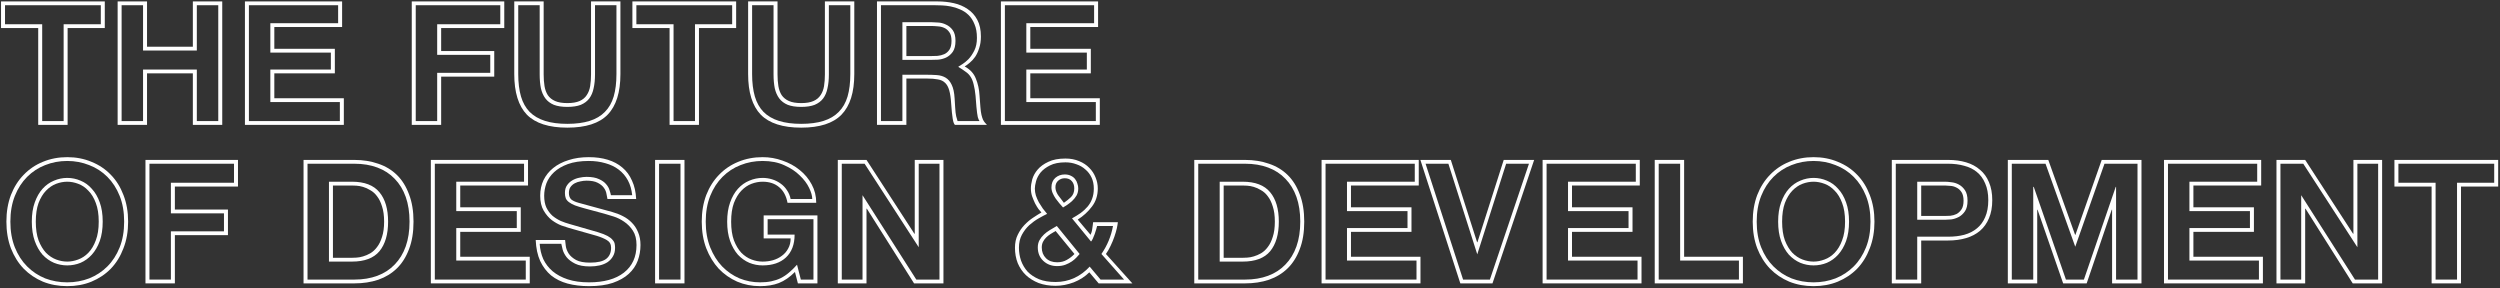 <svg width="1041" height="120" viewBox="0 0 1041 120" fill="none" xmlns="http://www.w3.org/2000/svg">
<rect x="0" y="0" width="1041" height="120" fill="#333333" stroke="none"/>
<path d="M17.568 50.416H26.496V10.096H41.976V2.176H2.088V10.096H17.568V50.416ZM15.912 11.68H0.432V0.592H43.632V11.68H28.152V52H15.912V11.68Z" fill="white"/>
<path d="M48.982 0.592H61.222V19.456H80.302V0.592H92.542V52H80.302V30.544H61.222V52H48.982V0.592ZM50.638 50.416H59.566V28.96H81.958V50.416H90.886V2.176H81.958V21.04H59.566V2.176H50.638V50.416Z" fill="white"/>
<path d="M103.645 50.416H141.517V42.496H112.573V28.96H137.773V21.904H112.573V9.664H140.797V2.176H103.645V50.416ZM101.989 0.592H142.453V11.248H114.229V20.32H139.429V30.544H114.229V40.912H143.173V52H101.989V0.592Z" fill="white"/>
<path d="M171.458 0.592H209.978V11.68H183.698V21.256H205.802V31.912H183.698V52H171.458V0.592ZM173.114 50.416H182.042V30.328H204.146V22.84H182.042V10.096H208.322V2.176H173.114V50.416Z" fill="white"/>
<path d="M214.138 0.592H226.378V30.976C226.378 32.752 226.498 34.384 226.738 35.872C226.978 37.312 227.434 38.56 228.106 39.616C228.826 40.672 229.834 41.488 231.13 42.064C232.426 42.64 234.13 42.928 236.242 42.928C238.354 42.928 240.058 42.64 241.354 42.064C242.65 41.488 243.634 40.672 244.306 39.616C245.026 38.56 245.506 37.312 245.746 35.872C245.986 34.384 246.106 32.752 246.106 30.976V0.592H258.346V30.832C258.346 38.464 256.57 44.104 253.018 47.752C249.514 51.352 243.922 53.152 236.242 53.152C228.562 53.152 222.946 51.352 219.394 47.752C215.89 44.104 214.138 38.464 214.138 30.832V0.592ZM215.794 30.832C215.794 34.432 216.178 37.552 216.946 40.192C217.714 42.784 218.914 44.92 220.546 46.6C222.226 48.28 224.362 49.528 226.954 50.344C229.546 51.16 232.642 51.568 236.242 51.568C239.842 51.568 242.938 51.16 245.53 50.344C248.122 49.528 250.234 48.28 251.866 46.6C253.546 44.92 254.77 42.784 255.538 40.192C256.306 37.552 256.69 34.432 256.69 30.832V2.176H247.762V30.976C247.762 33.136 247.57 35.056 247.186 36.736C246.85 38.416 246.25 39.832 245.386 40.984C244.522 42.136 243.346 43.024 241.858 43.648C240.37 44.224 238.498 44.512 236.242 44.512C233.986 44.512 232.114 44.224 230.626 43.648C229.138 43.024 227.962 42.136 227.098 40.984C226.234 39.832 225.61 38.416 225.226 36.736C224.89 35.056 224.722 33.136 224.722 30.976V2.176H215.794V30.832Z" fill="white"/>
<path d="M280.466 50.416H289.394V10.096H304.874V2.176H264.986V10.096H280.466V50.416ZM278.81 11.68H263.33V0.592H306.53V11.68H291.05V52H278.81V11.68Z" fill="white"/>
<path d="M311.52 0.592H323.76V30.976C323.76 32.752 323.88 34.384 324.12 35.872C324.36 37.312 324.816 38.56 325.488 39.616C326.208 40.672 327.216 41.488 328.512 42.064C329.808 42.64 331.512 42.928 333.624 42.928C335.736 42.928 337.44 42.64 338.736 42.064C340.032 41.488 341.016 40.672 341.688 39.616C342.408 38.56 342.888 37.312 343.128 35.872C343.368 34.384 343.488 32.752 343.488 30.976V0.592H355.728V30.832C355.728 38.464 353.952 44.104 350.4 47.752C346.896 51.352 341.304 53.152 333.624 53.152C325.944 53.152 320.328 51.352 316.776 47.752C313.272 44.104 311.52 38.464 311.52 30.832V0.592ZM313.176 30.832C313.176 34.432 313.56 37.552 314.328 40.192C315.096 42.784 316.296 44.92 317.928 46.6C319.608 48.28 321.744 49.528 324.336 50.344C326.928 51.16 330.024 51.568 333.624 51.568C337.224 51.568 340.32 51.16 342.912 50.344C345.504 49.528 347.616 48.28 349.248 46.6C350.928 44.92 352.152 42.784 352.92 40.192C353.688 37.552 354.072 34.432 354.072 30.832V2.176H345.144V30.976C345.144 33.136 344.952 35.056 344.568 36.736C344.232 38.416 343.632 39.832 342.768 40.984C341.904 42.136 340.728 43.024 339.24 43.648C337.752 44.224 335.88 44.512 333.624 44.512C331.368 44.512 329.496 44.224 328.008 43.648C326.52 43.024 325.344 42.136 324.48 40.984C323.616 39.832 322.992 38.416 322.608 36.736C322.272 35.056 322.104 33.136 322.104 30.976V2.176H313.176V30.832Z" fill="white"/>
<path d="M375.761 9.232H387.641C388.409 9.232 389.369 9.28 390.521 9.376C391.721 9.424 392.849 9.712 393.905 10.24C395.009 10.72 395.945 11.488 396.713 12.544C397.481 13.6 397.865 15.088 397.865 17.008C397.865 18.976 397.481 20.512 396.713 21.616C395.945 22.672 395.009 23.464 393.905 23.992C392.849 24.472 391.721 24.76 390.521 24.856C389.369 24.904 388.409 24.928 387.641 24.928H375.761V9.232ZM377.417 23.344H387.641C388.457 23.344 389.369 23.32 390.377 23.272C391.385 23.176 392.321 22.936 393.185 22.552C394.049 22.168 394.769 21.544 395.345 20.68C395.921 19.816 396.209 18.592 396.209 17.008C396.209 15.472 395.921 14.296 395.345 13.48C394.769 12.616 394.049 11.992 393.185 11.608C392.321 11.224 391.385 11.008 390.377 10.96C389.369 10.864 388.457 10.816 387.641 10.816H377.417V23.344ZM366.833 50.416H375.761V31.12H385.553C387.185 31.12 388.697 31.168 390.089 31.264C391.481 31.36 392.705 31.72 393.761 32.344C394.817 32.968 395.657 33.952 396.281 35.296C396.953 36.64 397.361 38.536 397.505 40.984L397.721 44.584C397.817 46.312 397.961 47.584 398.153 48.4C398.345 49.168 398.537 49.84 398.729 50.416H407.873C407.633 50.128 407.393 49.576 407.153 48.76C406.961 47.944 406.769 46.504 406.577 44.44L406.217 39.904C406.025 37.984 405.761 36.4 405.425 35.152C405.137 33.904 404.729 32.872 404.201 32.056C403.673 31.192 402.977 30.472 402.113 29.896C401.297 29.272 400.289 28.6 399.089 27.88V27.736C399.281 27.592 399.785 27.28 400.601 26.8C401.465 26.272 402.353 25.552 403.265 24.64C404.177 23.68 404.993 22.48 405.713 21.04C406.433 19.6 406.793 17.848 406.793 15.784C406.793 13.528 406.457 11.632 405.785 10.096C405.161 8.512 404.321 7.216 403.265 6.208C402.209 5.2 401.033 4.432 399.737 3.904C398.441 3.328 397.145 2.92 395.849 2.68C394.601 2.44 393.401 2.296 392.249 2.248C391.097 2.2 390.161 2.176 389.441 2.176H366.833V50.416ZM365.177 0.592H390.449C392.753 0.592 394.985 0.832 397.145 1.312C399.305 1.792 401.225 2.608 402.905 3.76C404.585 4.864 405.929 6.352 406.937 8.224C407.945 10.096 408.449 12.424 408.449 15.208C408.449 17.032 408.209 18.64 407.729 20.032C407.297 21.424 406.745 22.624 406.073 23.632C405.401 24.592 404.657 25.408 403.841 26.08C403.073 26.752 402.353 27.28 401.681 27.664C403.985 28.912 405.545 30.616 406.361 32.776C407.225 34.888 407.729 37.192 407.873 39.688L408.233 44.512C408.329 45.808 408.473 46.888 408.665 47.752C408.857 48.568 409.073 49.264 409.313 49.84C409.601 50.368 409.889 50.8 410.177 51.136C410.465 51.472 410.729 51.76 410.969 52H397.649C397.265 51.712 396.953 50.872 396.713 49.48C396.473 48.04 396.257 45.928 396.065 43.144C395.921 40.84 395.657 39.016 395.273 37.672C394.889 36.28 394.313 35.224 393.545 34.504C392.777 33.736 391.769 33.256 390.521 33.064C389.321 32.824 387.809 32.704 385.985 32.704H377.417V52H365.177V0.592Z" fill="white"/>
<path d="M418.434 50.416H456.306V42.496H427.362V28.96H452.562V21.904H427.362V9.664H455.586V2.176H418.434V50.416ZM416.778 0.592H457.242V11.248H429.018V20.32H454.218V30.544H429.018V40.912H457.962V52H416.778V0.592Z" fill="white"/>
<path d="M28.008 110.512C26.088 110.512 24.24 110.152 22.464 109.432C20.688 108.664 19.104 107.536 17.712 106.048C16.368 104.512 15.288 102.616 14.472 100.36C13.656 98.056 13.248 95.368 13.248 92.296C13.248 89.224 13.656 86.56 14.472 84.304C15.288 82 16.368 80.104 17.712 78.616C19.104 77.08 20.688 75.952 22.464 75.232C24.24 74.464 26.088 74.08 28.008 74.08C29.928 74.08 31.776 74.464 33.552 75.232C35.328 75.952 36.888 77.08 38.232 78.616C39.624 80.104 40.728 82 41.544 84.304C42.36 86.56 42.768 89.224 42.768 92.296C42.768 95.368 42.36 98.056 41.544 100.36C40.728 102.616 39.624 104.512 38.232 106.048C36.888 107.536 35.328 108.664 33.552 109.432C31.776 110.152 29.928 110.512 28.008 110.512ZM28.008 108.928C29.496 108.928 31.008 108.64 32.544 108.064C34.128 107.488 35.544 106.552 36.792 105.256C38.088 103.912 39.12 102.184 39.888 100.072C40.704 97.96 41.112 95.368 41.112 92.296C41.112 89.224 40.704 86.632 39.888 84.52C39.12 82.408 38.088 80.704 36.792 79.408C35.544 78.064 34.128 77.104 32.544 76.528C31.008 75.952 29.496 75.664 28.008 75.664C26.472 75.664 24.936 75.952 23.4 76.528C21.864 77.104 20.448 78.064 19.152 79.408C17.904 80.704 16.872 82.408 16.056 84.52C15.288 86.632 14.904 89.224 14.904 92.296C14.904 95.368 15.288 97.96 16.056 100.072C16.872 102.184 17.904 103.912 19.152 105.256C20.448 106.552 21.864 107.488 23.4 108.064C24.936 108.64 26.472 108.928 28.008 108.928ZM28.008 117.568C31.224 117.568 34.272 117.016 37.152 115.912C40.032 114.76 42.552 113.104 44.712 110.944C46.872 108.784 48.576 106.144 49.824 103.024C51.072 99.904 51.696 96.328 51.696 92.296C51.696 88.264 51.072 84.688 49.824 81.568C48.576 78.448 46.872 75.808 44.712 73.648C42.552 71.488 40.032 69.856 37.152 68.752C34.272 67.6 31.224 67.024 28.008 67.024C24.744 67.024 21.672 67.6 18.792 68.752C15.96 69.856 13.464 71.488 11.304 73.648C9.144 75.808 7.44 78.448 6.192 81.568C4.944 84.688 4.32 88.264 4.32 92.296C4.32 96.328 4.944 99.904 6.192 103.024C7.44 106.144 9.144 108.784 11.304 110.944C13.464 113.104 15.96 114.76 18.792 115.912C21.672 117.016 24.744 117.568 28.008 117.568ZM28.008 65.44C31.656 65.44 35.016 66.088 38.088 67.384C41.208 68.632 43.896 70.432 46.152 72.784C48.408 75.088 50.16 77.896 51.408 81.208C52.704 84.52 53.352 88.216 53.352 92.296C53.352 96.376 52.704 100.072 51.408 103.384C50.16 106.696 48.408 109.528 46.152 111.88C43.896 114.184 41.208 115.984 38.088 117.28C35.016 118.528 31.656 119.152 28.008 119.152C24.36 119.152 20.976 118.528 17.856 117.28C14.784 115.984 12.12 114.184 9.864 111.88C7.608 109.528 5.832 106.696 4.536 103.384C3.288 100.072 2.664 96.376 2.664 92.296C2.664 88.216 3.288 84.52 4.536 81.208C5.832 77.896 7.608 75.088 9.864 72.784C12.12 70.432 14.784 68.632 17.856 67.384C20.976 66.088 24.36 65.44 28.008 65.44Z" fill="white"/>
<path d="M60.575 66.592H99.095V77.68H72.815V87.256H94.919V97.912H72.815V118H60.575V66.592ZM62.231 116.416H71.159V96.328H93.263V88.84H71.159V76.096H97.439V68.176H62.231V116.416Z" fill="white"/>
<path d="M126.396 66.592H147.564C151.164 66.592 154.476 67.12 157.5 68.176C160.524 69.184 163.116 70.744 165.276 72.856C167.436 74.968 169.116 77.656 170.316 80.92C171.564 84.136 172.188 87.928 172.188 92.296C172.188 96.712 171.564 100.528 170.316 103.744C169.116 106.96 167.436 109.624 165.276 111.736C163.116 113.848 160.524 115.432 157.5 116.488C154.476 117.496 151.164 118 147.564 118H126.396V66.592ZM128.052 116.416H147.564C151.116 116.416 154.308 115.888 157.14 114.832C159.972 113.776 162.372 112.216 164.34 110.152C166.356 108.088 167.892 105.568 168.948 102.592C170.004 99.616 170.532 96.184 170.532 92.296C170.532 88.408 170.004 84.976 168.948 82C167.892 79.024 166.356 76.504 164.34 74.44C162.372 72.376 159.972 70.816 157.14 69.76C154.308 68.704 151.116 68.176 147.564 68.176H128.052V116.416ZM136.98 75.664H146.556C151.788 75.664 155.604 77.128 158.004 80.056C160.404 82.936 161.604 87.016 161.604 92.296C161.604 97.576 160.404 101.68 158.004 104.608C155.604 107.488 151.788 108.928 146.556 108.928H136.98V75.664ZM138.636 107.344H146.556C146.988 107.344 147.612 107.32 148.428 107.272C149.292 107.224 150.204 107.056 151.164 106.768C152.172 106.48 153.18 106.048 154.188 105.472C155.244 104.848 156.18 103.984 156.996 102.88C157.86 101.776 158.556 100.36 159.084 98.632C159.66 96.904 159.948 94.792 159.948 92.296C159.948 89.8 159.66 87.688 159.084 85.96C158.556 84.232 157.86 82.816 156.996 81.712C156.18 80.608 155.244 79.768 154.188 79.192C153.18 78.568 152.172 78.112 151.164 77.824C150.204 77.536 149.292 77.368 148.428 77.32C147.612 77.272 146.988 77.248 146.556 77.248H138.636V107.344Z" fill="white"/>
<path d="M181.059 116.416H218.931V108.496H189.987V94.96H215.187V87.904H189.987V75.664H218.211V68.176H181.059V116.416ZM179.403 66.592H219.867V77.248H191.643V86.32H216.843V96.544H191.643V106.912H220.587V118H179.403V66.592Z" fill="white"/>
<path d="M224.723 101.512C224.867 103.816 225.371 105.952 226.235 107.92C227.147 109.84 228.443 111.52 230.123 112.96C231.851 114.4 233.963 115.528 236.459 116.344C238.955 117.16 241.883 117.568 245.243 117.568C251.483 117.568 256.331 116.224 259.787 113.536C263.291 110.8 265.043 106.96 265.043 102.016C265.043 99.568 264.539 97.576 263.531 96.04C262.523 94.504 261.299 93.256 259.859 92.296C258.467 91.336 257.003 90.616 255.467 90.136C253.979 89.656 252.707 89.272 251.651 88.984L243.371 86.752C241.787 86.32 240.467 85.912 239.411 85.528C238.355 85.096 237.515 84.64 236.891 84.16C236.267 83.68 235.835 83.152 235.595 82.576C235.355 81.952 235.235 81.208 235.235 80.344C235.235 79.048 235.523 77.992 236.099 77.176C236.675 76.312 237.419 75.616 238.331 75.088C239.243 74.56 240.203 74.2 241.211 74.008C242.267 73.768 243.275 73.648 244.235 73.648C246.395 73.648 248.123 73.96 249.419 74.584C250.715 75.16 251.699 75.856 252.371 76.672C253.091 77.488 253.571 78.328 253.811 79.192C254.099 80.056 254.291 80.752 254.387 81.28H263.243C263.003 78.928 262.403 76.864 261.443 75.088C260.483 73.312 259.211 71.824 257.627 70.624C256.043 69.424 254.195 68.536 252.083 67.96C249.971 67.336 247.667 67.024 245.171 67.024C241.763 67.024 238.859 67.456 236.459 68.32C234.107 69.184 232.187 70.312 230.699 71.704C229.259 73.048 228.203 74.584 227.531 76.312C226.907 78.04 226.595 79.768 226.595 81.496C226.595 83.464 226.907 85.12 227.531 86.464C228.203 87.808 229.043 88.936 230.051 89.848C231.107 90.712 232.259 91.432 233.507 92.008C234.755 92.536 236.003 92.968 237.251 93.304L248.987 96.688C250.715 97.216 252.059 97.744 253.019 98.272C253.979 98.8 254.675 99.352 255.107 99.928C255.587 100.456 255.875 101.008 255.971 101.584C256.067 102.112 256.115 102.64 256.115 103.168C256.115 104.56 255.827 105.736 255.251 106.696C254.723 107.656 253.979 108.472 253.019 109.144C252.059 109.768 250.955 110.224 249.707 110.512C248.459 110.8 247.115 110.944 245.675 110.944C243.083 110.944 241.019 110.56 239.483 109.792C237.947 109.024 236.771 108.136 235.955 107.128C235.139 106.072 234.587 105.016 234.299 103.96C234.011 102.904 233.819 102.088 233.723 101.512H224.723ZM235.307 99.928C235.355 100.552 235.451 101.392 235.595 102.448C235.739 103.504 236.147 104.56 236.819 105.616C237.491 106.624 238.523 107.512 239.915 108.28C241.307 109 243.227 109.36 245.675 109.36C248.843 109.36 251.099 108.832 252.443 107.776C253.787 106.72 254.459 105.184 254.459 103.168C254.459 101.728 253.883 100.672 252.731 100C251.627 99.328 250.211 98.728 248.483 98.2L236.819 94.888C236.099 94.696 235.067 94.36 233.723 93.88C232.379 93.352 231.059 92.608 229.763 91.648C228.467 90.64 227.339 89.32 226.379 87.688C225.419 86.056 224.939 83.992 224.939 81.496C224.939 79.144 225.395 76.984 226.307 75.016C227.267 73.048 228.611 71.368 230.339 69.976C232.115 68.536 234.251 67.432 236.747 66.664C239.243 65.848 242.051 65.44 245.171 65.44C248.099 65.44 250.739 65.8 253.091 66.52C255.443 67.24 257.459 68.32 259.139 69.76C260.867 71.2 262.211 73.024 263.171 75.232C264.179 77.392 264.755 79.936 264.899 82.864H252.947C252.851 82.24 252.707 81.496 252.515 80.632C252.371 79.768 252.011 78.952 251.435 78.184C250.859 77.368 249.995 76.672 248.843 76.096C247.739 75.52 246.203 75.232 244.235 75.232C243.419 75.232 242.579 75.328 241.715 75.52C240.851 75.664 240.059 75.928 239.339 76.312C238.619 76.696 238.019 77.224 237.539 77.896C237.107 78.52 236.891 79.336 236.891 80.344C236.891 81.496 237.203 82.384 237.827 83.008C238.499 83.584 239.531 84.064 240.923 84.448L254.891 88.264C256.475 88.696 257.963 89.272 259.355 89.992C260.795 90.712 262.043 91.624 263.099 92.728C264.203 93.832 265.067 95.152 265.691 96.688C266.363 98.224 266.699 100 266.699 102.016C266.699 104.32 266.315 106.504 265.547 108.568C264.779 110.632 263.531 112.456 261.803 114.04C260.123 115.576 257.915 116.824 255.179 117.784C252.491 118.696 249.179 119.152 245.243 119.152C241.979 119.152 239.003 118.792 236.315 118.072C233.675 117.352 231.395 116.224 229.475 114.688C227.603 113.104 226.091 111.112 224.939 108.712C223.835 106.264 223.211 103.336 223.067 99.928H235.307Z" fill="white"/>
<path d="M274.434 116.416H283.362V68.176H274.434V116.416ZM272.778 66.592H285.018V118H272.778V66.592Z" fill="white"/>
<path d="M333.467 116.416H338.723V91.288H319.643V97.696H330.875C330.875 101.776 329.675 104.944 327.275 107.2C324.923 109.408 321.683 110.512 317.555 110.512C315.635 110.512 313.787 110.152 312.011 109.432C310.235 108.664 308.651 107.536 307.259 106.048C305.915 104.512 304.835 102.616 304.019 100.36C303.203 98.056 302.795 95.368 302.795 92.296C302.795 89.224 303.203 86.56 304.019 84.304C304.835 82 305.915 80.104 307.259 78.616C308.651 77.08 310.235 75.952 312.011 75.232C313.787 74.464 315.635 74.08 317.555 74.08C318.899 74.08 320.195 74.272 321.443 74.656C322.739 75.04 323.915 75.616 324.971 76.384C326.027 77.104 326.915 78.016 327.635 79.12C328.403 80.224 328.931 81.472 329.219 82.864H338.219C338.219 81.568 337.787 80.032 336.923 78.256C336.059 76.432 334.763 74.704 333.035 73.072C331.355 71.392 329.219 69.976 326.627 68.824C324.035 67.624 321.011 67.024 317.555 67.024C314.291 67.024 311.219 67.6 308.339 68.752C305.507 69.856 303.011 71.488 300.851 73.648C298.691 75.808 296.987 78.448 295.739 81.568C294.491 84.688 293.867 88.264 293.867 92.296C293.867 96.328 294.491 99.904 295.739 103.024C296.987 106.144 298.643 108.784 300.707 110.944C302.819 113.104 305.219 114.76 307.907 115.912C310.643 117.016 313.499 117.568 316.475 117.568C318.203 117.568 319.763 117.424 321.155 117.136C322.547 116.848 323.843 116.416 325.043 115.84C326.291 115.216 327.443 114.448 328.499 113.536C329.603 112.624 330.731 111.52 331.883 110.224L333.467 116.416ZM317.987 89.704H340.379V118H332.243L331.019 113.248C328.859 115.408 326.627 116.944 324.323 117.856C322.067 118.72 319.451 119.152 316.475 119.152C313.115 119.152 309.947 118.528 306.971 117.28C304.043 115.984 301.475 114.184 299.267 111.88C297.107 109.528 295.379 106.696 294.083 103.384C292.835 100.072 292.211 96.376 292.211 92.296C292.211 88.216 292.835 84.52 294.083 81.208C295.379 77.896 297.155 75.088 299.411 72.784C301.667 70.432 304.331 68.632 307.403 67.384C310.523 66.088 313.907 65.44 317.555 65.44C320.435 65.44 323.195 65.92 325.835 66.88C328.523 67.792 330.899 69.088 332.963 70.768C335.075 72.448 336.755 74.464 338.003 76.816C339.251 79.12 339.875 81.664 339.875 84.448H327.923C327.395 81.616 326.243 79.456 324.467 77.968C322.691 76.432 320.387 75.664 317.555 75.664C316.019 75.664 314.483 75.952 312.947 76.528C311.411 77.104 309.995 78.064 308.699 79.408C307.451 80.704 306.419 82.408 305.603 84.52C304.835 86.632 304.451 89.224 304.451 92.296C304.451 95.368 304.835 97.96 305.603 100.072C306.419 102.184 307.451 103.912 308.699 105.256C309.995 106.552 311.411 107.488 312.947 108.064C314.483 108.64 316.019 108.928 317.555 108.928C319.043 108.928 320.483 108.736 321.875 108.352C323.315 107.92 324.563 107.296 325.619 106.48C326.723 105.664 327.587 104.656 328.211 103.456C328.883 102.256 329.219 100.864 329.219 99.28H317.987V89.704Z" fill="white"/>
<path d="M348.86 66.592H360.812L380.756 97.336H380.9V66.592H392.852V118H380.612L360.956 86.896H360.812V118H348.86V66.592ZM350.516 116.416H359.156V81.28L381.548 116.416H391.196V68.176H382.556V102.952L360.02 68.176H350.516V116.416Z" fill="white"/>
<path d="M449.56 105.76C449.224 106.144 448.792 106.624 448.264 107.2C447.736 107.776 447.088 108.328 446.32 108.856C445.552 109.384 444.664 109.84 443.656 110.224C442.648 110.608 441.496 110.8 440.2 110.8C437.896 110.8 435.976 110.08 434.44 108.64C432.904 107.2 432.136 105.328 432.136 103.024C432.136 101.872 432.376 100.864 432.856 100C433.336 99.136 433.96 98.344 434.728 97.624C435.496 96.904 436.336 96.28 437.248 95.752C438.208 95.176 439.144 94.624 440.056 94.096L449.56 105.76ZM439.552 96.184C438.832 96.616 438.112 97.048 437.392 97.48C436.72 97.912 436.12 98.392 435.592 98.92C435.064 99.448 434.632 100.048 434.296 100.72C433.96 101.392 433.792 102.16 433.792 103.024C433.792 104.848 434.368 106.336 435.52 107.488C436.672 108.64 438.232 109.216 440.2 109.216C441.736 109.216 443.08 108.88 444.232 108.208C445.432 107.536 446.488 106.72 447.4 105.76L439.552 96.184ZM442.648 86.392C442.168 85.816 441.64 85.216 441.064 84.592C440.536 83.968 440.032 83.32 439.552 82.648C439.072 81.928 438.664 81.184 438.328 80.416C437.992 79.648 437.824 78.856 437.824 78.04C437.824 76.36 438.352 75.04 439.408 74.08C440.512 73.12 441.832 72.64 443.368 72.64C444.376 72.64 445.24 72.832 445.96 73.216C446.68 73.552 447.256 74.008 447.688 74.584C448.12 75.112 448.432 75.736 448.624 76.456C448.864 77.128 448.984 77.8 448.984 78.472C448.984 79.576 448.744 80.56 448.264 81.424C447.784 82.24 447.184 82.984 446.464 83.656C445.792 84.28 445.096 84.832 444.376 85.312C443.656 85.744 443.08 86.104 442.648 86.392ZM443.008 84.448C444.064 83.728 445.048 82.936 445.96 82.072C446.872 81.16 447.328 79.96 447.328 78.472C447.328 77.224 446.992 76.216 446.32 75.448C445.648 74.632 444.664 74.224 443.368 74.224C442.312 74.224 441.4 74.56 440.632 75.232C439.864 75.904 439.48 76.816 439.48 77.968C439.48 79.024 439.84 80.104 440.56 81.208C441.328 82.264 442.144 83.344 443.008 84.448ZM458.632 105.76C461.08 102.208 462.688 98.32 463.456 94.096H456.832C456.784 94.384 456.664 94.84 456.472 95.464C456.28 96.088 456.064 96.76 455.824 97.48C455.584 98.152 455.32 98.8 455.032 99.424C454.744 100 454.504 100.384 454.312 100.576L446.392 90.928C447.688 90.208 448.888 89.464 449.992 88.696C451.096 87.88 452.056 86.992 452.872 86.032C453.688 85.072 454.312 83.992 454.744 82.792C455.224 81.544 455.464 80.128 455.464 78.544C455.464 76.816 455.152 75.28 454.528 73.936C453.904 72.592 453.04 71.464 451.936 70.552C450.88 69.592 449.632 68.872 448.192 68.392C446.8 67.864 445.288 67.6 443.656 67.6C441.016 67.6 438.856 68.032 437.176 68.896C435.544 69.712 434.248 70.696 433.288 71.848C432.376 73 431.752 74.2 431.416 75.448C431.08 76.696 430.912 77.728 430.912 78.544C430.912 79.504 431.056 80.464 431.344 81.424C431.68 82.384 432.088 83.32 432.568 84.232C433.096 85.096 433.648 85.96 434.224 86.824C434.848 87.64 435.448 88.384 436.024 89.056C435.016 89.536 433.84 90.16 432.496 90.928C431.152 91.696 429.856 92.632 428.608 93.736C427.408 94.84 426.376 96.184 425.512 97.768C424.696 99.304 424.288 101.104 424.288 103.168C424.288 104.992 424.576 106.768 425.152 108.496C425.776 110.224 426.688 111.76 427.888 113.104C429.136 114.4 430.72 115.456 432.64 116.272C434.56 117.04 436.864 117.424 439.552 117.424C442.288 117.424 444.88 116.872 447.328 115.768C449.776 114.616 451.912 113.032 453.736 111.016L458.272 116.416H468.064L458.632 105.76ZM471.52 118H457.48L453.592 113.392C451.816 115.168 449.656 116.56 447.112 117.568C444.568 118.528 442.048 119.008 439.552 119.008C436.96 119.008 434.608 118.624 432.496 117.856C430.432 117.04 428.656 115.936 427.168 114.544C425.728 113.152 424.6 111.496 423.784 109.576C423.016 107.608 422.632 105.472 422.632 103.168C422.632 101.104 423.016 99.304 423.784 97.768C424.552 96.184 425.488 94.816 426.592 93.664C427.744 92.464 428.944 91.456 430.192 90.64C431.488 89.776 432.64 89.056 433.648 88.48C433.36 88.144 432.952 87.664 432.424 87.04C431.944 86.368 431.464 85.576 430.984 84.664C430.552 83.752 430.144 82.768 429.76 81.712C429.424 80.656 429.256 79.576 429.256 78.472C429.256 77.368 429.448 76.096 429.832 74.656C430.264 73.216 431.008 71.872 432.064 70.624C433.168 69.328 434.656 68.248 436.528 67.384C438.4 66.472 440.776 66.016 443.656 66.016C445.768 66.016 447.664 66.376 449.344 67.096C451.024 67.768 452.44 68.704 453.592 69.904C454.744 71.056 455.608 72.376 456.184 73.864C456.808 75.352 457.12 76.888 457.12 78.472C457.12 81.4 456.304 83.92 454.672 86.032C453.088 88.144 451.12 89.944 448.768 91.432L454.096 97.768C454.24 97.48 454.384 97.12 454.528 96.688C454.672 96.208 454.768 95.728 454.816 95.248C454.912 94.72 454.984 94.216 455.032 93.736C455.128 93.256 455.176 92.848 455.176 92.512H465.472C465.424 93.136 465.28 94 465.04 95.104C464.8 96.16 464.464 97.312 464.032 98.56C463.6 99.808 463.072 101.08 462.448 102.376C461.872 103.624 461.224 104.752 460.504 105.76L471.52 118Z" fill="white"/>
<path d="M497.294 66.592H518.462C522.062 66.592 525.374 67.12 528.398 68.176C531.422 69.184 534.014 70.744 536.174 72.856C538.334 74.968 540.014 77.656 541.214 80.92C542.462 84.136 543.086 87.928 543.086 92.296C543.086 96.712 542.462 100.528 541.214 103.744C540.014 106.96 538.334 109.624 536.174 111.736C534.014 113.848 531.422 115.432 528.398 116.488C525.374 117.496 522.062 118 518.462 118H497.294V66.592ZM498.95 116.416H518.462C522.014 116.416 525.206 115.888 528.038 114.832C530.87 113.776 533.27 112.216 535.238 110.152C537.254 108.088 538.79 105.568 539.846 102.592C540.902 99.616 541.43 96.184 541.43 92.296C541.43 88.408 540.902 84.976 539.846 82C538.79 79.024 537.254 76.504 535.238 74.44C533.27 72.376 530.87 70.816 528.038 69.76C525.206 68.704 522.014 68.176 518.462 68.176H498.95V116.416ZM507.878 75.664H517.454C522.686 75.664 526.502 77.128 528.902 80.056C531.302 82.936 532.502 87.016 532.502 92.296C532.502 97.576 531.302 101.68 528.902 104.608C526.502 107.488 522.686 108.928 517.454 108.928H507.878V75.664ZM509.534 107.344H517.454C517.886 107.344 518.51 107.32 519.326 107.272C520.19 107.224 521.102 107.056 522.062 106.768C523.07 106.48 524.078 106.048 525.086 105.472C526.142 104.848 527.078 103.984 527.894 102.88C528.758 101.776 529.454 100.36 529.982 98.632C530.558 96.904 530.846 94.792 530.846 92.296C530.846 89.8 530.558 87.688 529.982 85.96C529.454 84.232 528.758 82.816 527.894 81.712C527.078 80.608 526.142 79.768 525.086 79.192C524.078 78.568 523.07 78.112 522.062 77.824C521.102 77.536 520.19 77.368 519.326 77.32C518.51 77.272 517.886 77.248 517.454 77.248H509.534V107.344Z" fill="white"/>
<path d="M551.958 116.416H589.83V108.496H560.886V94.96H586.086V87.904H560.886V75.664H589.11V68.176H551.958V116.416ZM550.302 66.592H590.766V77.248H562.542V86.32H587.742V96.544H562.542V106.912H591.486V118H550.302V66.592Z" fill="white"/>
<path d="M591.445 66.592H604.117L615.061 100.864H615.205L626.149 66.592H638.821L621.469 118H608.077L591.445 66.592ZM609.229 116.416H620.389L636.661 68.176H627.157L615.133 105.904L603.109 68.176H593.605L609.229 116.416Z" fill="white"/>
<path d="M643.997 116.416H681.869V108.496H652.925V94.96H678.125V87.904H652.925V75.664H681.149V68.176H643.997V116.416ZM642.341 66.592H682.805V77.248H654.581V86.32H679.781V96.544H654.581V106.912H683.525V118H642.341V66.592Z" fill="white"/>
<path d="M689.028 66.592H701.268V106.912H725.748V118H689.028V66.592ZM690.684 116.416H724.092V108.496H699.612V68.176H690.684V116.416Z" fill="white"/>
<path d="M755.18 110.512C753.26 110.512 751.412 110.152 749.636 109.432C747.86 108.664 746.276 107.536 744.884 106.048C743.54 104.512 742.46 102.616 741.644 100.36C740.828 98.056 740.42 95.368 740.42 92.296C740.42 89.224 740.828 86.56 741.644 84.304C742.46 82 743.54 80.104 744.884 78.616C746.276 77.08 747.86 75.952 749.636 75.232C751.412 74.464 753.26 74.08 755.18 74.08C757.1 74.08 758.948 74.464 760.724 75.232C762.5 75.952 764.06 77.08 765.404 78.616C766.796 80.104 767.9 82 768.716 84.304C769.532 86.56 769.94 89.224 769.94 92.296C769.94 95.368 769.532 98.056 768.716 100.36C767.9 102.616 766.796 104.512 765.404 106.048C764.06 107.536 762.5 108.664 760.724 109.432C758.948 110.152 757.1 110.512 755.18 110.512ZM755.18 108.928C756.668 108.928 758.18 108.64 759.716 108.064C761.3 107.488 762.716 106.552 763.964 105.256C765.26 103.912 766.292 102.184 767.06 100.072C767.876 97.96 768.284 95.368 768.284 92.296C768.284 89.224 767.876 86.632 767.06 84.52C766.292 82.408 765.26 80.704 763.964 79.408C762.716 78.064 761.3 77.104 759.716 76.528C758.18 75.952 756.668 75.664 755.18 75.664C753.644 75.664 752.108 75.952 750.572 76.528C749.036 77.104 747.62 78.064 746.324 79.408C745.076 80.704 744.044 82.408 743.228 84.52C742.46 86.632 742.076 89.224 742.076 92.296C742.076 95.368 742.46 97.96 743.228 100.072C744.044 102.184 745.076 103.912 746.324 105.256C747.62 106.552 749.036 107.488 750.572 108.064C752.108 108.64 753.644 108.928 755.18 108.928ZM755.18 117.568C758.396 117.568 761.444 117.016 764.324 115.912C767.204 114.76 769.724 113.104 771.884 110.944C774.044 108.784 775.748 106.144 776.996 103.024C778.244 99.904 778.868 96.328 778.868 92.296C778.868 88.264 778.244 84.688 776.996 81.568C775.748 78.448 774.044 75.808 771.884 73.648C769.724 71.488 767.204 69.856 764.324 68.752C761.444 67.6 758.396 67.024 755.18 67.024C751.916 67.024 748.844 67.6 745.964 68.752C743.132 69.856 740.636 71.488 738.476 73.648C736.316 75.808 734.612 78.448 733.364 81.568C732.116 84.688 731.492 88.264 731.492 92.296C731.492 96.328 732.116 99.904 733.364 103.024C734.612 106.144 736.316 108.784 738.476 110.944C740.636 113.104 743.132 114.76 745.964 115.912C748.844 117.016 751.916 117.568 755.18 117.568ZM755.18 65.44C758.828 65.44 762.188 66.088 765.26 67.384C768.38 68.632 771.068 70.432 773.324 72.784C775.58 75.088 777.332 77.896 778.58 81.208C779.876 84.52 780.524 88.216 780.524 92.296C780.524 96.376 779.876 100.072 778.58 103.384C777.332 106.696 775.58 109.528 773.324 111.88C771.068 114.184 768.38 115.984 765.26 117.28C762.188 118.528 758.828 119.152 755.18 119.152C751.532 119.152 748.148 118.528 745.028 117.28C741.956 115.984 739.292 114.184 737.036 111.88C734.78 109.528 733.004 106.696 731.708 103.384C730.46 100.072 729.836 96.376 729.836 92.296C729.836 88.216 730.46 84.52 731.708 81.208C733.004 77.896 734.78 75.088 737.036 72.784C739.292 70.432 741.956 68.632 745.028 67.384C748.148 66.088 751.532 65.44 755.18 65.44Z" fill="white"/>
<path d="M798.331 75.664H809.923C810.595 75.664 811.459 75.736 812.515 75.88C813.571 75.976 814.603 76.288 815.611 76.816C816.619 77.344 817.483 78.136 818.203 79.192C818.923 80.248 819.283 81.712 819.283 83.584C819.283 85.456 818.923 86.92 818.203 87.976C817.483 89.032 816.619 89.824 815.611 90.352C814.603 90.88 813.571 91.216 812.515 91.36C811.459 91.456 810.595 91.504 809.923 91.504H798.331V75.664ZM799.987 89.92H809.923C810.499 89.92 811.219 89.896 812.083 89.848C812.995 89.752 813.859 89.512 814.675 89.128C815.491 88.696 816.187 88.048 816.763 87.184C817.339 86.32 817.627 85.12 817.627 83.584C817.627 82.048 817.339 80.848 816.763 79.984C816.187 79.12 815.491 78.496 814.675 78.112C813.859 77.68 812.995 77.44 812.083 77.392C811.219 77.296 810.499 77.248 809.923 77.248H799.987V89.92ZM789.403 116.416H798.331V98.56H811.219C813.667 98.56 815.899 98.296 817.915 97.768C819.979 97.192 821.731 96.304 823.171 95.104C824.659 93.904 825.811 92.344 826.627 90.424C827.491 88.456 827.923 86.104 827.923 83.368C827.923 80.632 827.491 78.304 826.627 76.384C825.811 74.416 824.659 72.832 823.171 71.632C821.731 70.432 819.979 69.568 817.915 69.04C815.899 68.464 813.667 68.176 811.219 68.176H789.403V116.416ZM787.747 66.592H811.219C813.955 66.592 816.451 66.928 818.707 67.6C820.963 68.272 822.883 69.304 824.467 70.696C826.099 72.04 827.347 73.768 828.211 75.88C829.123 77.992 829.579 80.488 829.579 83.368C829.579 86.248 829.123 88.744 828.211 90.856C827.347 92.968 826.099 94.72 824.467 96.112C822.883 97.456 820.963 98.464 818.707 99.136C816.451 99.808 813.955 100.144 811.219 100.144H799.987V118H787.747V66.592Z" fill="white"/>
<path d="M836.058 66.592H852.906L864.066 97.768H864.21L875.154 66.592H891.714V118H879.474V87.328H879.33L868.89 118H859.098L848.442 87.328H848.298V118H836.058V66.592ZM837.714 116.416H846.642V77.824H846.858L860.25 116.416H867.738L880.986 77.824H881.13V116.416H890.058V68.176H876.306L864.138 102.736L851.754 68.176H837.714V116.416Z" fill="white"/>
<path d="M902.747 116.416H940.619V108.496H911.675V94.96H936.875V87.904H911.675V75.664H939.899V68.176H902.747V116.416ZM901.091 66.592H941.555V77.248H913.331V86.32H938.531V96.544H913.331V106.912H942.275V118H901.091V66.592Z" fill="white"/>
<path d="M947.922 66.592H959.874L979.818 97.336H979.962V66.592H991.914V118H979.674L960.018 86.896H959.874V118H947.922V66.592ZM949.578 116.416H958.218V81.28L980.61 116.416H990.258V68.176H981.618V102.952L959.082 68.176H949.578V116.416Z" fill="white"/>
<path d="M1014.18 116.416H1023.11V76.096H1038.59V68.176H998.697V76.096H1014.18V116.416ZM1012.52 77.68H997.041V66.592H1040.24V77.68H1024.76V118H1012.52V77.68Z" fill="white"/>
</svg>
